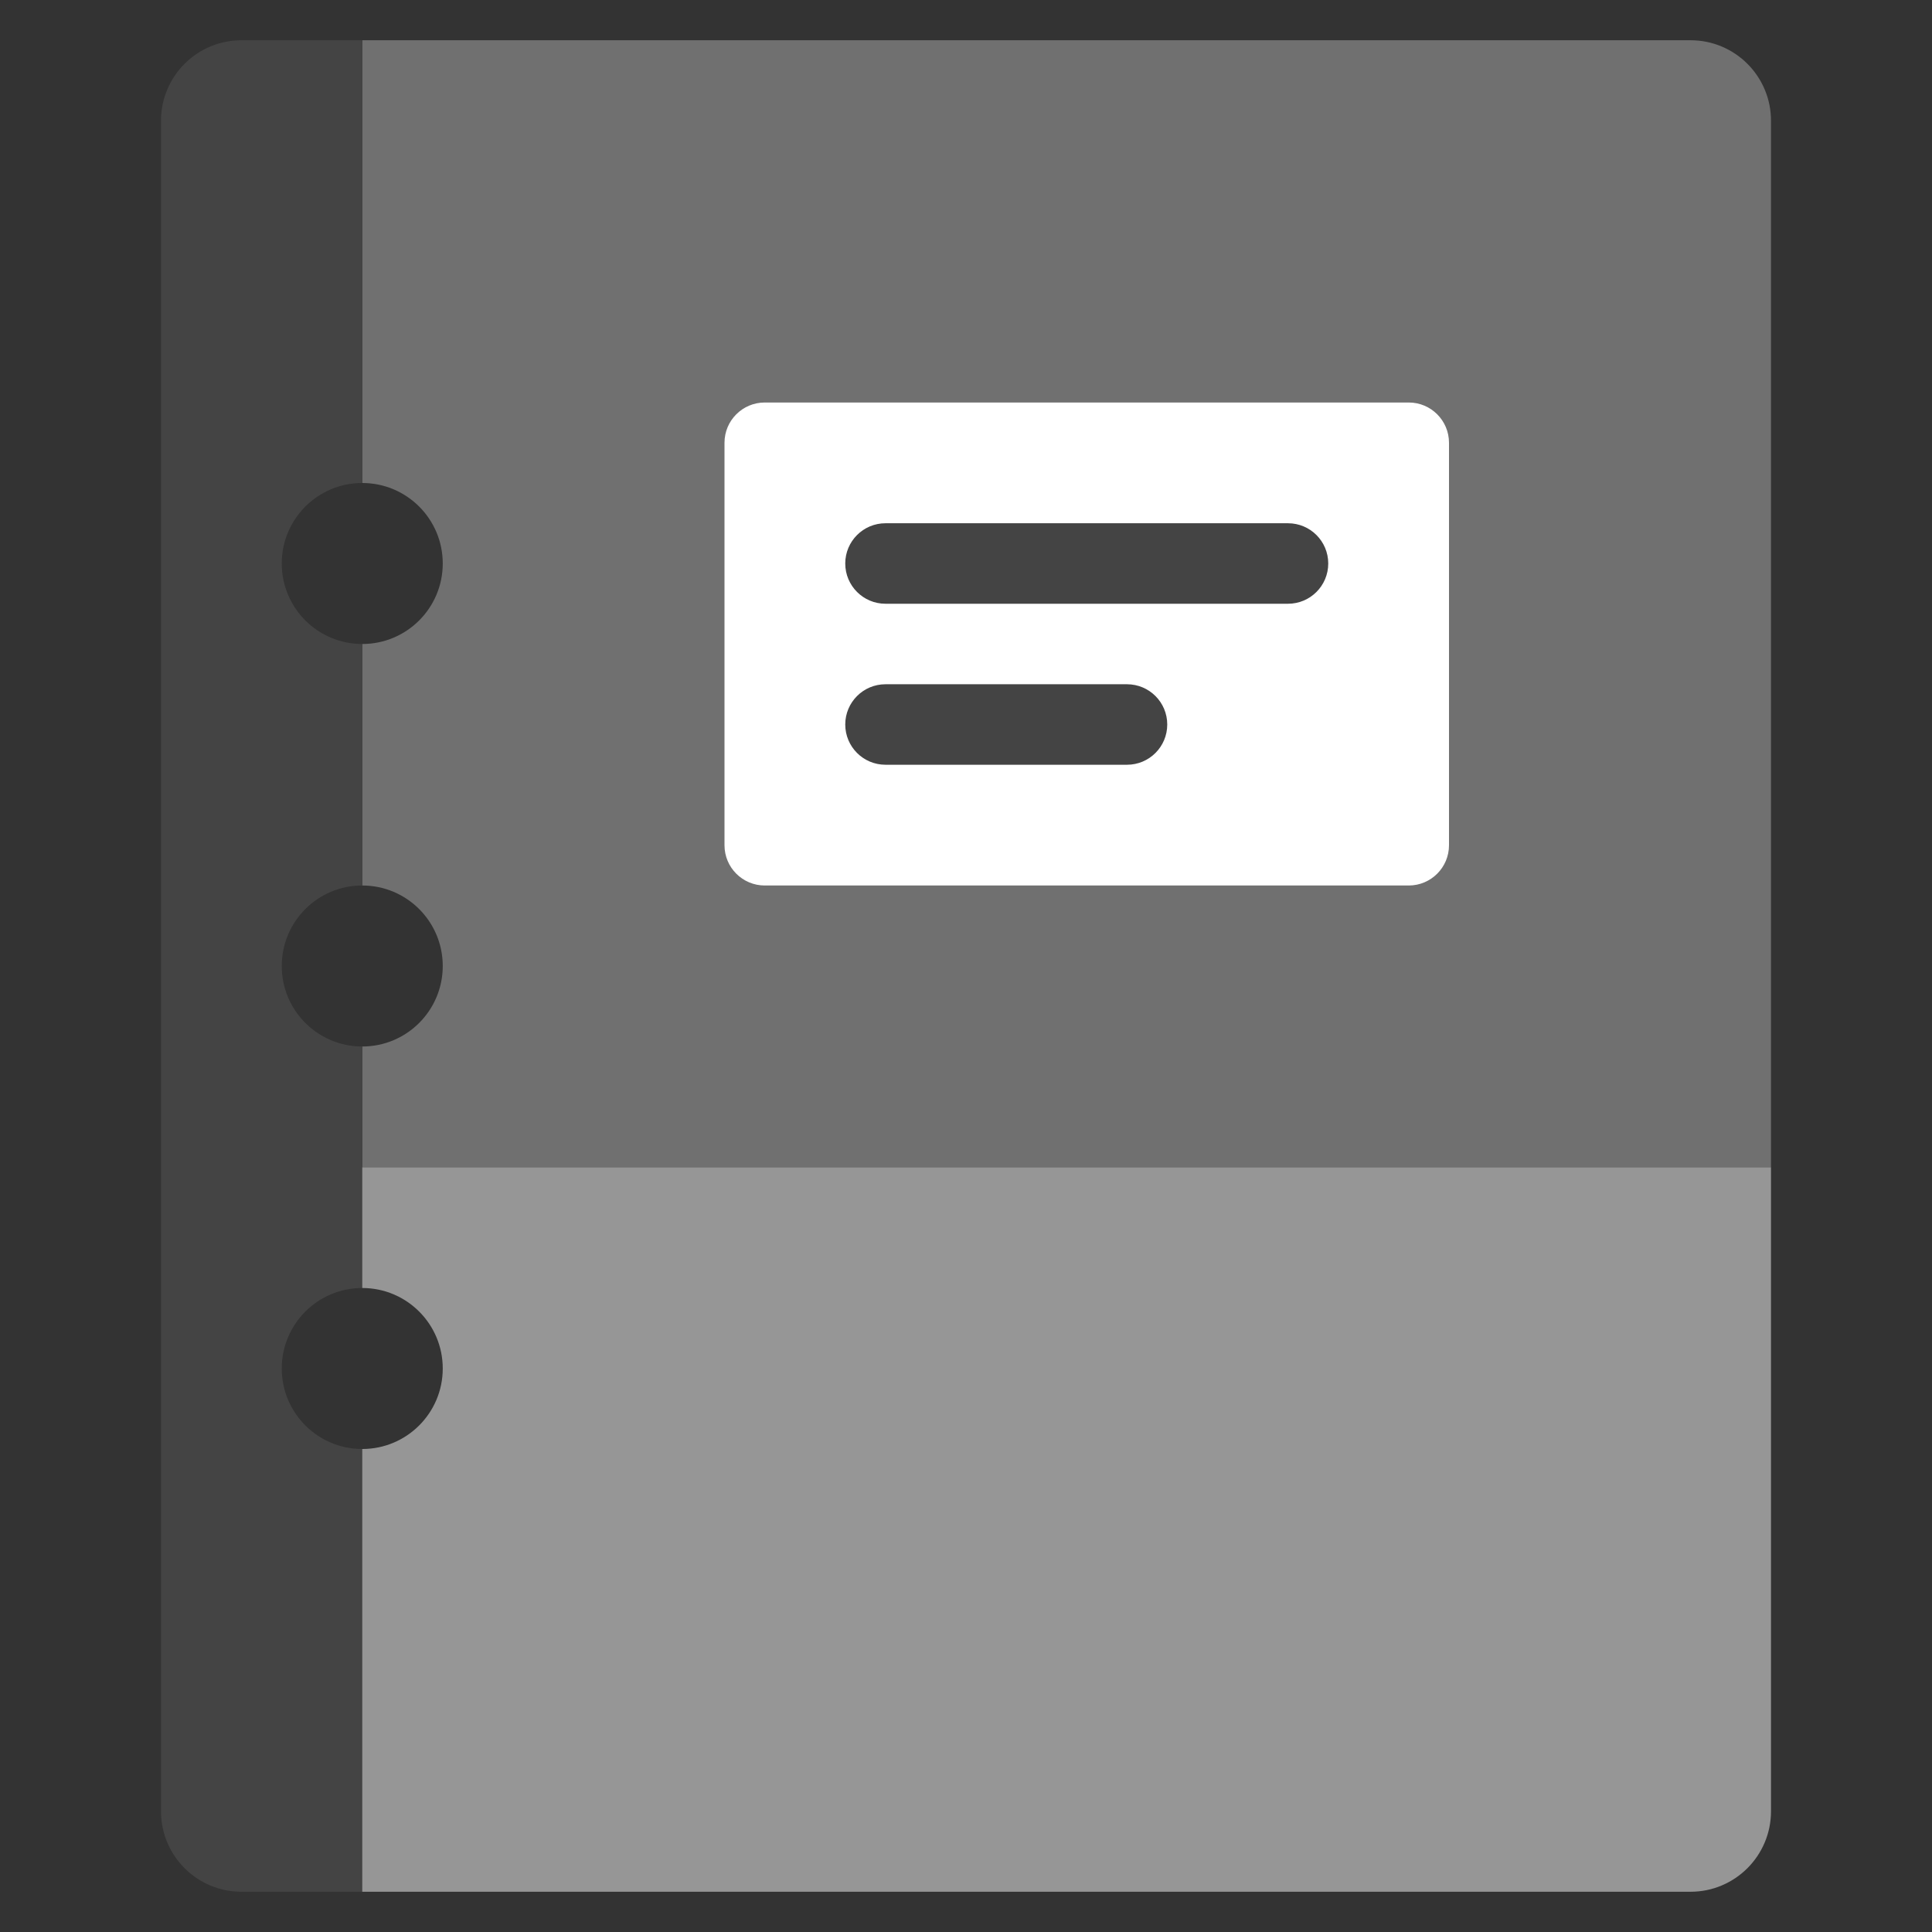 <svg xmlns="http://www.w3.org/2000/svg" height="48" width="48" viewBox="0 0 48 48"><rect x="0" y="0" width="48" height="48" fill="#333333" stroke="none"/><title>collection</title><g class="nc-icon-wrapper"><path fill="#707070" d="M42,1H9v11c1.105,0,2,0.895,2,2s-0.895,2-2,2v6c1.105,0,2,0.895,2,2s-0.895,2-2,2v3h35V3 C44,1.895,43.105,1,42,1z"></path> <path fill="#444444" d="M7,34c0-1.105,0.895-2,2-2v-6c-1.105,0-2-0.895-2-2s0.895-2,2-2v-6c-1.105,0-2-0.895-2-2s0.895-2,2-2V1H6 C4.895,1,4,1.895,4,3v42c0,1.105,0.895,2,2,2h3V36C7.895,36,7,35.105,7,34z"></path> <path fill="#969696" d="M9,29v3c1.105,0,2,0.895,2,2s-0.895,2-2,2v11h33c1.105,0,2-0.895,2-2V29H9z"></path> <path fill="#FFFFFF" d="M35,22H19c-0.552,0-1-0.448-1-1V11c0-0.552,0.448-1,1-1h16c0.552,0,1,0.448,1,1v10 C36,21.552,35.552,22,35,22z"></path> <path fill="#444444" d="M32,15H22c-0.553,0-1-0.448-1-1s0.447-1,1-1h10c0.553,0,1,0.448,1,1S32.553,15,32,15z"></path> <path fill="#444444" d="M28,19h-6c-0.553,0-1-0.448-1-1s0.447-1,1-1h6c0.553,0,1,0.448,1,1S28.553,19,28,19z"></path></g></svg>